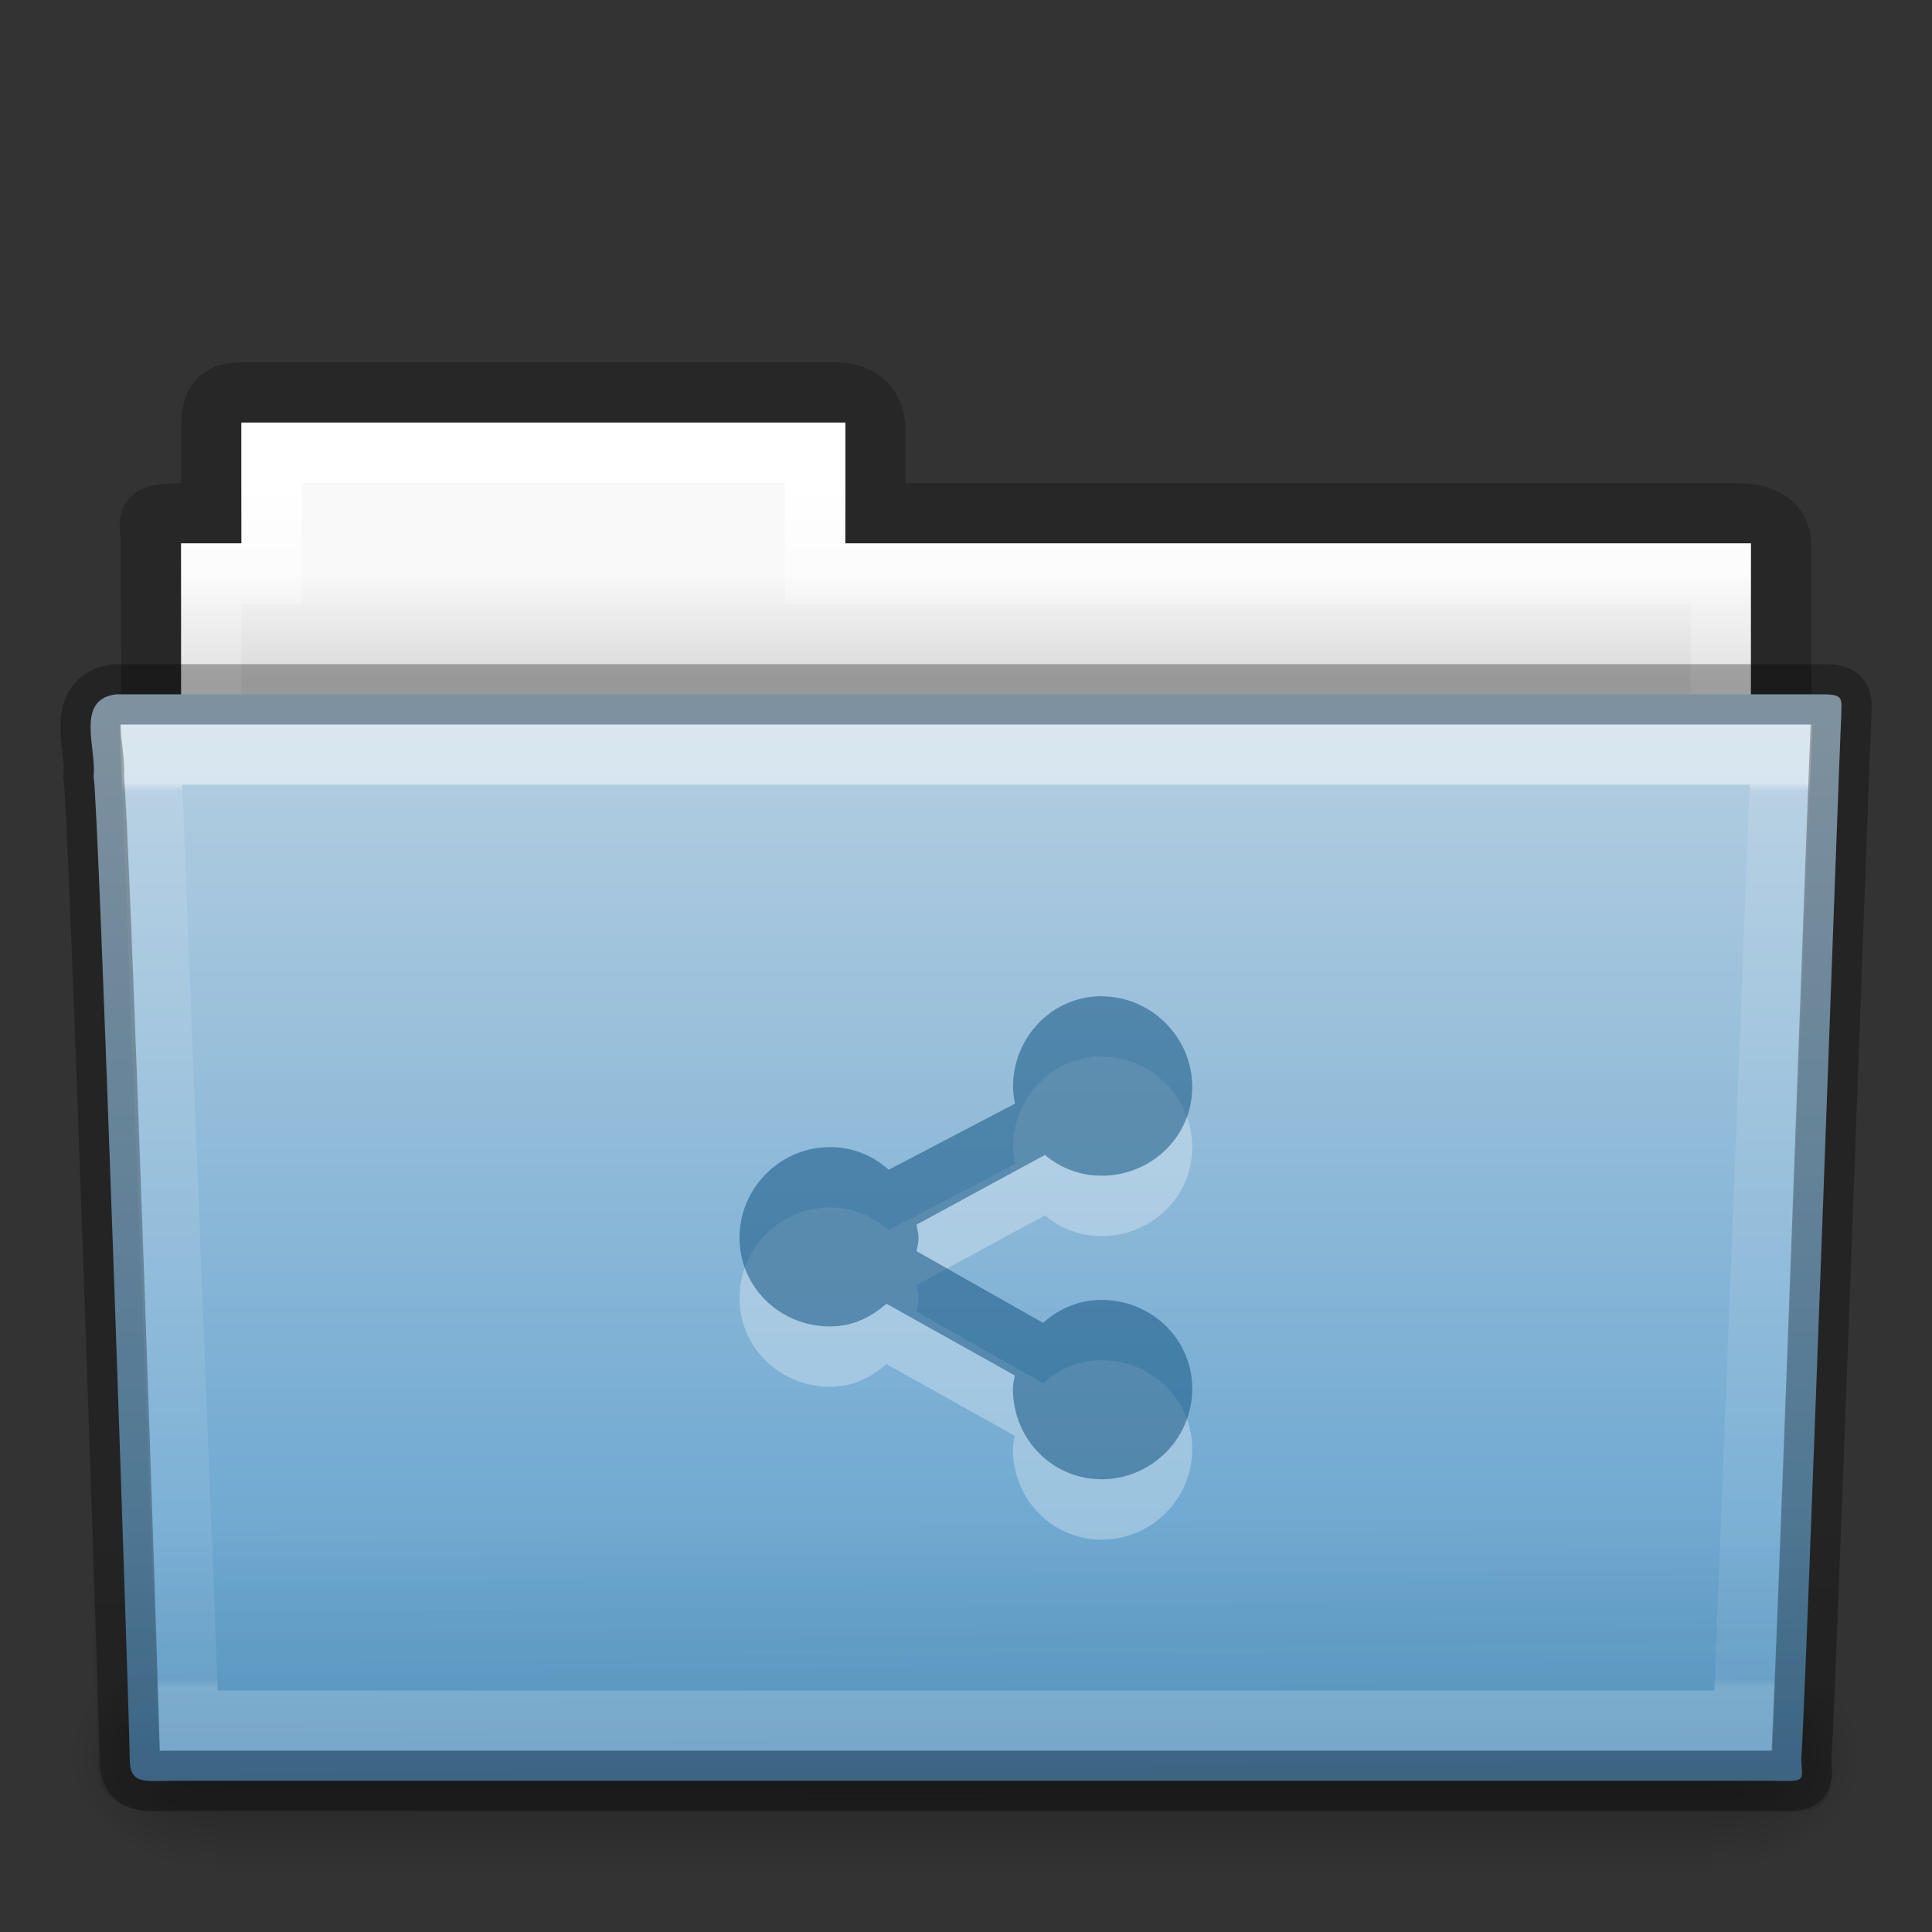 <svg xmlns="http://www.w3.org/2000/svg" xmlns:xlink="http://www.w3.org/1999/xlink" viewBox="0 0 32 32"><rect x="0" y="0" width="32" height="32" fill="#333333" stroke="none"/><defs><linearGradient x1="27.557" y1="7.163" x2="27.557" y2="21.387" id="r" xlink:href="#a" gradientUnits="userSpaceOnUse" gradientTransform="matrix(.892 0 0 1.054 3.12 5.413)"/><linearGradient id="a"><stop offset="0" stop-color="#fff"/><stop offset=".01" stop-color="#fff" stop-opacity=".235"/><stop offset=".99" stop-color="#fff" stop-opacity=".157"/><stop offset="1" stop-color="#fff" stop-opacity=".392"/></linearGradient><linearGradient x1="22.935" y1="49.629" x2="22.809" y2="36.658" id="q" xlink:href="#b" gradientUnits="userSpaceOnUse" gradientTransform="matrix(.747 0 0 .655 -1.92 1.168)"/><linearGradient id="b"><stop offset="0" stop-color="#0a0a0a" stop-opacity=".498"/><stop offset="1" stop-color="#0a0a0a" stop-opacity="0"/></linearGradient><linearGradient x1="35.793" y1="17.118" x2="35.793" y2="43.761" id="p" xlink:href="#c" gradientUnits="userSpaceOnUse" gradientTransform="matrix(.644 0 0 .643 .534 .893)"/><linearGradient id="c"><stop offset="0" stop-color="#b4cee1"/><stop offset="1" stop-color="#5d9fcd"/></linearGradient><linearGradient x1="302.857" y1="366.648" x2="302.857" y2="609.505" id="m" xlink:href="#d" gradientUnits="userSpaceOnUse" gradientTransform="matrix(.051 0 0 .016 -2.49 22.3)"/><linearGradient id="d"><stop offset="0" stop-opacity="0"/><stop offset=".5"/><stop offset="1" stop-opacity="0"/></linearGradient><radialGradient cx="605.714" cy="486.648" r="117.143" fx="605.714" fy="486.648" id="n" xlink:href="#e" gradientUnits="userSpaceOnUse" gradientTransform="matrix(.02 0 0 .016 16.388 22.3)"/><linearGradient id="e"><stop offset="0"/><stop offset="1" stop-opacity="0"/></linearGradient><radialGradient cx="605.714" cy="486.648" r="117.143" fx="605.714" fy="486.648" id="o" xlink:href="#f" gradientUnits="userSpaceOnUse" gradientTransform="matrix(-.02 0 0 .016 15.6 22.3)"/><linearGradient id="f"><stop offset="0"/><stop offset="1" stop-opacity="0"/></linearGradient><linearGradient x1="21.37" y1="4.732" x2="21.37" y2="34.143" id="l" xlink:href="#g" gradientUnits="userSpaceOnUse" gradientTransform="matrix(.544 0 0 .615 3.27 5.09)"/><linearGradient id="g"><stop offset="0" stop-color="#fff"/><stop offset=".111" stop-color="#fff" stop-opacity=".235"/><stop offset=".99" stop-color="#fff" stop-opacity=".157"/><stop offset="1" stop-color="#fff" stop-opacity=".392"/></linearGradient><linearGradient x1="62.989" y1="13" x2="62.989" y2="16" id="k" xlink:href="#h" gradientUnits="userSpaceOnUse" gradientTransform="translate(-30.39 1.43) scale(.619)"/><linearGradient id="h"><stop offset="0" stop-color="#f9f9f9"/><stop offset="1" stop-color="#d8d8d8"/></linearGradient><linearGradient id="i"><stop offset="0" stop-opacity=".322"/><stop offset="1" stop-opacity=".278"/></linearGradient><linearGradient x1="-51.786" y1="53.514" x2="-51.786" y2="3.634" id="j" xlink:href="#i" gradientUnits="userSpaceOnUse" gradientTransform="matrix(.507 0 0 .503 68.03 1.33)"/></defs><path d="M4 6.5c-.433.005-.5.217-.5.635V8.5c-1.245 0-1-.002-1 .544.022 6.533 0 6.9 0 7.456.902 0 27-2.35 27-3.36V9.044c0-.418-.347-.55-.78-.544H14.5V7.135c0-.418-.264-.64-.697-.635H4z" opacity=".8" color="#000" fill="none" stroke="url(#j)" overflow="visible"/><path d="M4 7v2H3v4h26V9H14V7H4z" color="#000" fill="url(#k)" overflow="visible"/><path d="M4.5 7.5v2h-1v4h25v-4h-15v-2h-9z" color="#000" fill="none" stroke="url(#l)" stroke-linecap="round" overflow="visible"/><path opacity=".3" fill="url(#m)" overflow="visible" d="M3.647 28.135h24.695V32H3.647z" transform="translate(0 -1)"/><path d="M28.342 28.135V32c1.02.007 2.47-.866 2.47-1.933 0-1.067-1.14-1.932-2.47-1.932z" opacity=".3" fill="url(#n)" overflow="visible" transform="translate(0 -1)"/><path d="M3.647 28.135V32c-1.02.007-2.47-.866-2.47-1.933 0-1.067 1.14-1.932 2.47-1.932z" opacity=".3" fill="url(#o)" overflow="visible" transform="translate(0 -1)"/><path d="M1.927 11.5c-.69.08-.322.903-.377 1.365.08.3.598 15.718.598 16.248 0 .46.227.382.8.382h26.4c.617.014.487.007.487-.39.045-.202.64-16.978.662-17.243 0-.28.058-.362-.305-.362H1.927z" color="#000" fill="url(#p)" overflow="visible"/><path d="M1.682 11H30.32c.413 0 .68.292.68.655l-.673 17.713c.01.46-.136.64-.617.632l-27.256-.012c-.414 0-.83-.27-.83-.634L1 11.656c0-.364.27-.656.682-.656z" opacity=".4" fill="url(#q)"/><path d="M2.5 12.5l.626 16h25.75l.624-16z" opacity=".5" color="#000" fill="none" stroke="url(#r)" stroke-linecap="round" overflow="visible"/><path d="M1.927 11.5c-.69.08-.322.903-.377 1.365.08.3.598 15.718.598 16.248 0 .46.226.382.8.382h26.398c.62.014.488.007.488-.39.045-.202.64-16.978.663-17.243 0-.28.058-.362-.305-.362H1.927z" opacity=".3" color="#000" fill="none" stroke="#000" stroke-linecap="round" stroke-linejoin="round" overflow="visible"/><path d="M18.25 17.5c-.823 0-1.47.677-1.47 1.5 0 .103.013.184.032.28l-2.093 1.095a1.43 1.43 0 0 0-.97-.375c-.827 0-1.5.677-1.5 1.5s.673 1.47 1.5 1.47c.37 0 .673-.15.934-.376l2.124 1.187c-.01.08-.03.14-.03.22 0 .827.645 1.5 1.47 1.5s1.5-.673 1.5-1.5-.68-1.47-1.5-1.47c-.38 0-.708.146-.97.38l-2.095-1.187c.013-.077.032-.14.032-.22 0-.07-.023-.15-.033-.22l2.126-1.154c.26.216.575.343.94.343.822 0 1.5-.648 1.5-1.47s-.678-1.5-1.5-1.5z" opacity=".3" color="#000" fill="#fff" overflow="visible"/><path d="M18.25 16.5c-.823 0-1.47.677-1.47 1.5 0 .103.013.184.032.28l-2.093 1.095a1.43 1.43 0 0 0-.97-.375c-.827 0-1.5.677-1.5 1.5s.673 1.47 1.5 1.47c.37 0 .673-.15.934-.376l2.124 1.187c-.01.08-.03.14-.03.22 0 .827.645 1.5 1.47 1.5s1.5-.673 1.5-1.5-.68-1.47-1.5-1.47c-.38 0-.708.146-.97.38l-2.095-1.187c.013-.077.032-.14.032-.22 0-.07-.023-.15-.033-.22l2.126-1.154c.26.216.575.343.94.343.822 0 1.5-.648 1.5-1.47s-.678-1.5-1.5-1.5z" color="#000" fill="#175785" fill-opacity=".552" overflow="visible"/></svg>